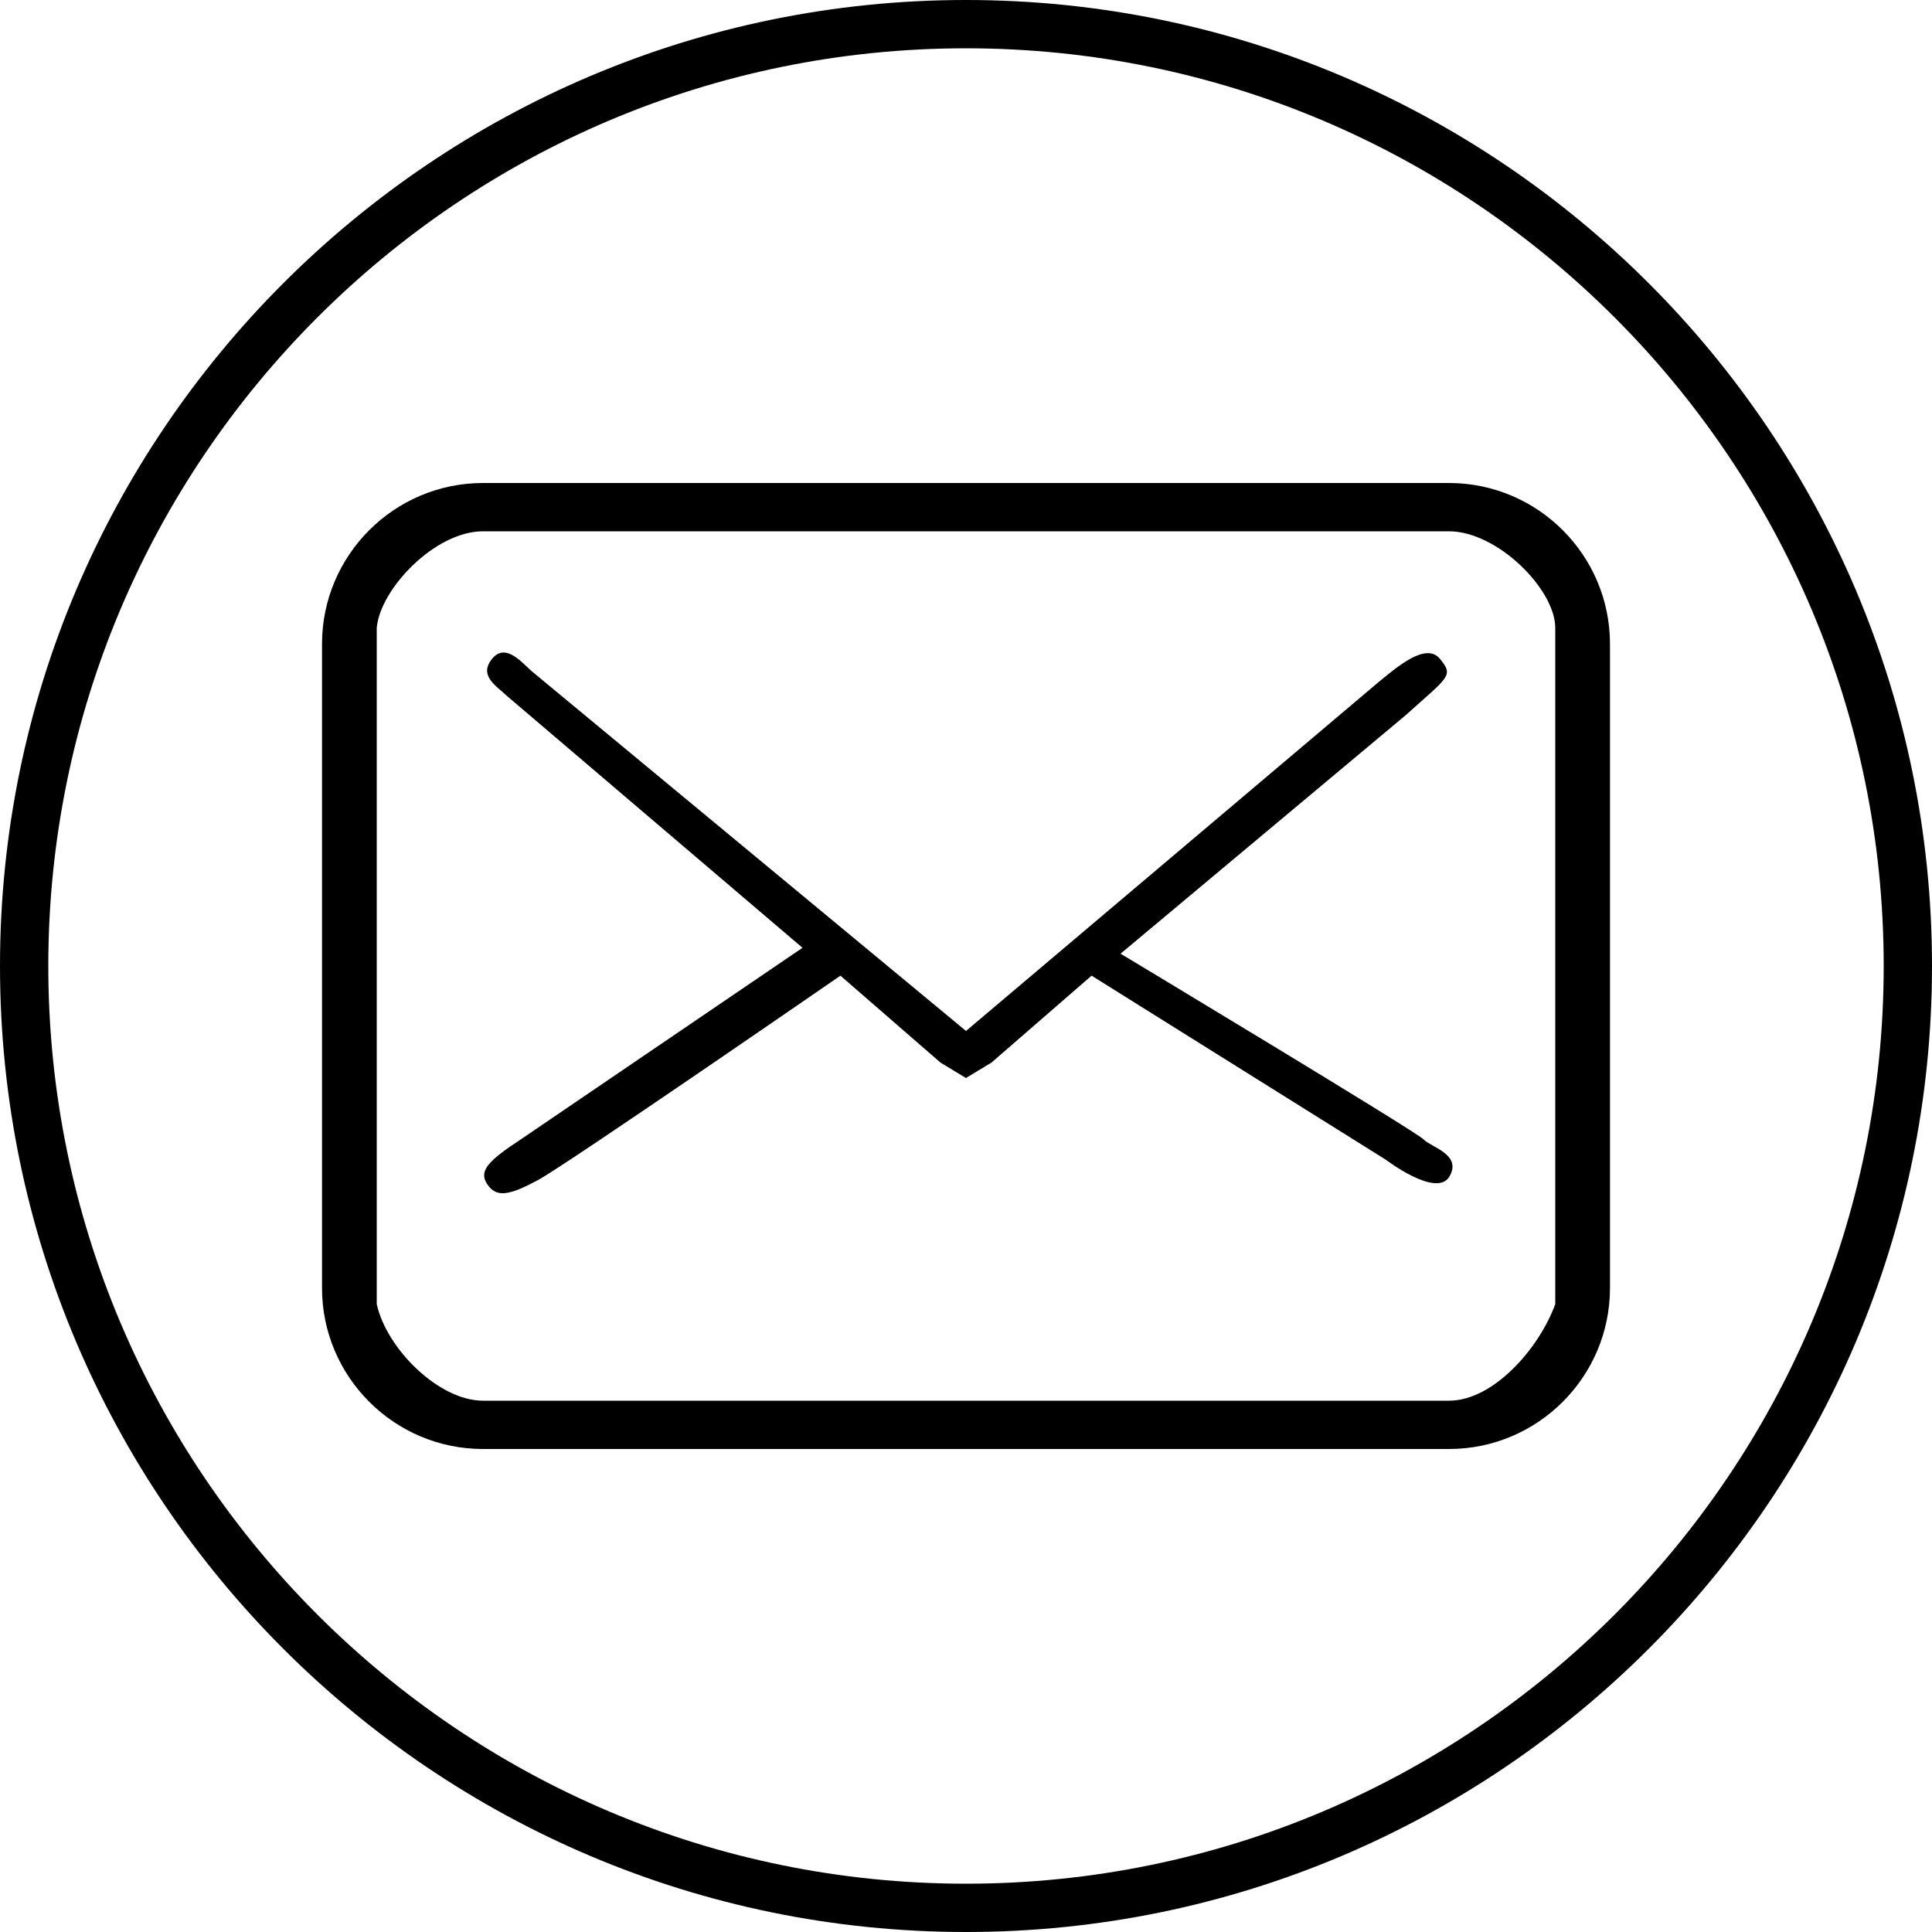 <?xml version="1.0" encoding="UTF-8" standalone="no"?>
<svg width="40px" height="40px" viewBox="0 0 40 40" version="1.1" xmlns="http://www.w3.org/2000/svg" xmlns:xlink="http://www.w3.org/1999/xlink">
    <!-- Generator: Sketch 3.8.3 (29802) - http://www.bohemiancoding.com/sketch -->
    <title>email-circle-editando</title>
    <desc>Created with Sketch.</desc>
    <defs></defs>
    <g id="Page-1" stroke="none" stroke-width="1" fill="none" fill-rule="evenodd">
        <g id="email-circle" fill="#000000">
            <g id="Page-1">
                <g id="email-circle">
                    <g id="Group">
                        <path d="M30,10 L10,10 C8.162,10 6.667,11.495 6.667,13.333 L6.667,26.667 C6.667,28.505 8.162,30 10,30 L30,30 C31.838,30 33.333,28.505 33.333,26.667 L33.333,13.333 C33.333,11.495 31.838,10 30,10 L30,10 L30,10 Z M32.2,27 C31.867,27.918 30.918,29 30,29 L10,29 C9.082,29 8,27.918 7.8,27 L7.8,13 C7.867,12.2 9,11 10,11 L30,11 C31,11 32.2,12.2 32.2,13 L32.2,27 L32,27 L32.2,27 Z" id="Shape"></path>
                        <path d="M20,21.345 L11.044,13.926 C10.833,13.757 10.48,13.283 10.188,13.64 C9.897,13.995 10.297,14.213 10.482,14.397 L16.615,19.623 L10.782,23.59 C10.084,24.047 9.91,24.252 10.089,24.52 C10.282,24.808 10.554,24.743 11.128,24.438 C11.701,24.133 17.4,20.2 17.4,20.2 L19.472,22 L20,22.319 L20.527,22 L22.6,20.2 L28.691,24.01 C28.691,24.01 29.746,24.814 30.01,24.357 C30.274,23.9 29.624,23.752 29.474,23.59 C29.323,23.428 23.2,19.745 23.2,19.745 L29.1,14.81 C30,14 30.103,13.995 29.812,13.64 C29.52,13.283 28.902,13.829 28.545,14.119 L20,21.345 Z" id="Shape"></path>
                        <path d="M20,0 C8.972,0 0,8.972 0,20 C0,31.028 8.972,40 20,40 C31.028,40 40,31.028 40,20 C40,8.972 31.028,0 20,0 L20,0 L20,0 Z M20,39 C9.524,39 1,30.478 1,20 C1,9.524 9.524,1 20,1 C30.476,1 39,9.524 39,20 C39,30.478 30.476,39 20,39 L20,39 L20,39 Z" id="Shape"></path>
                    </g>
                </g>
            </g>
        </g>
    </g>
</svg>